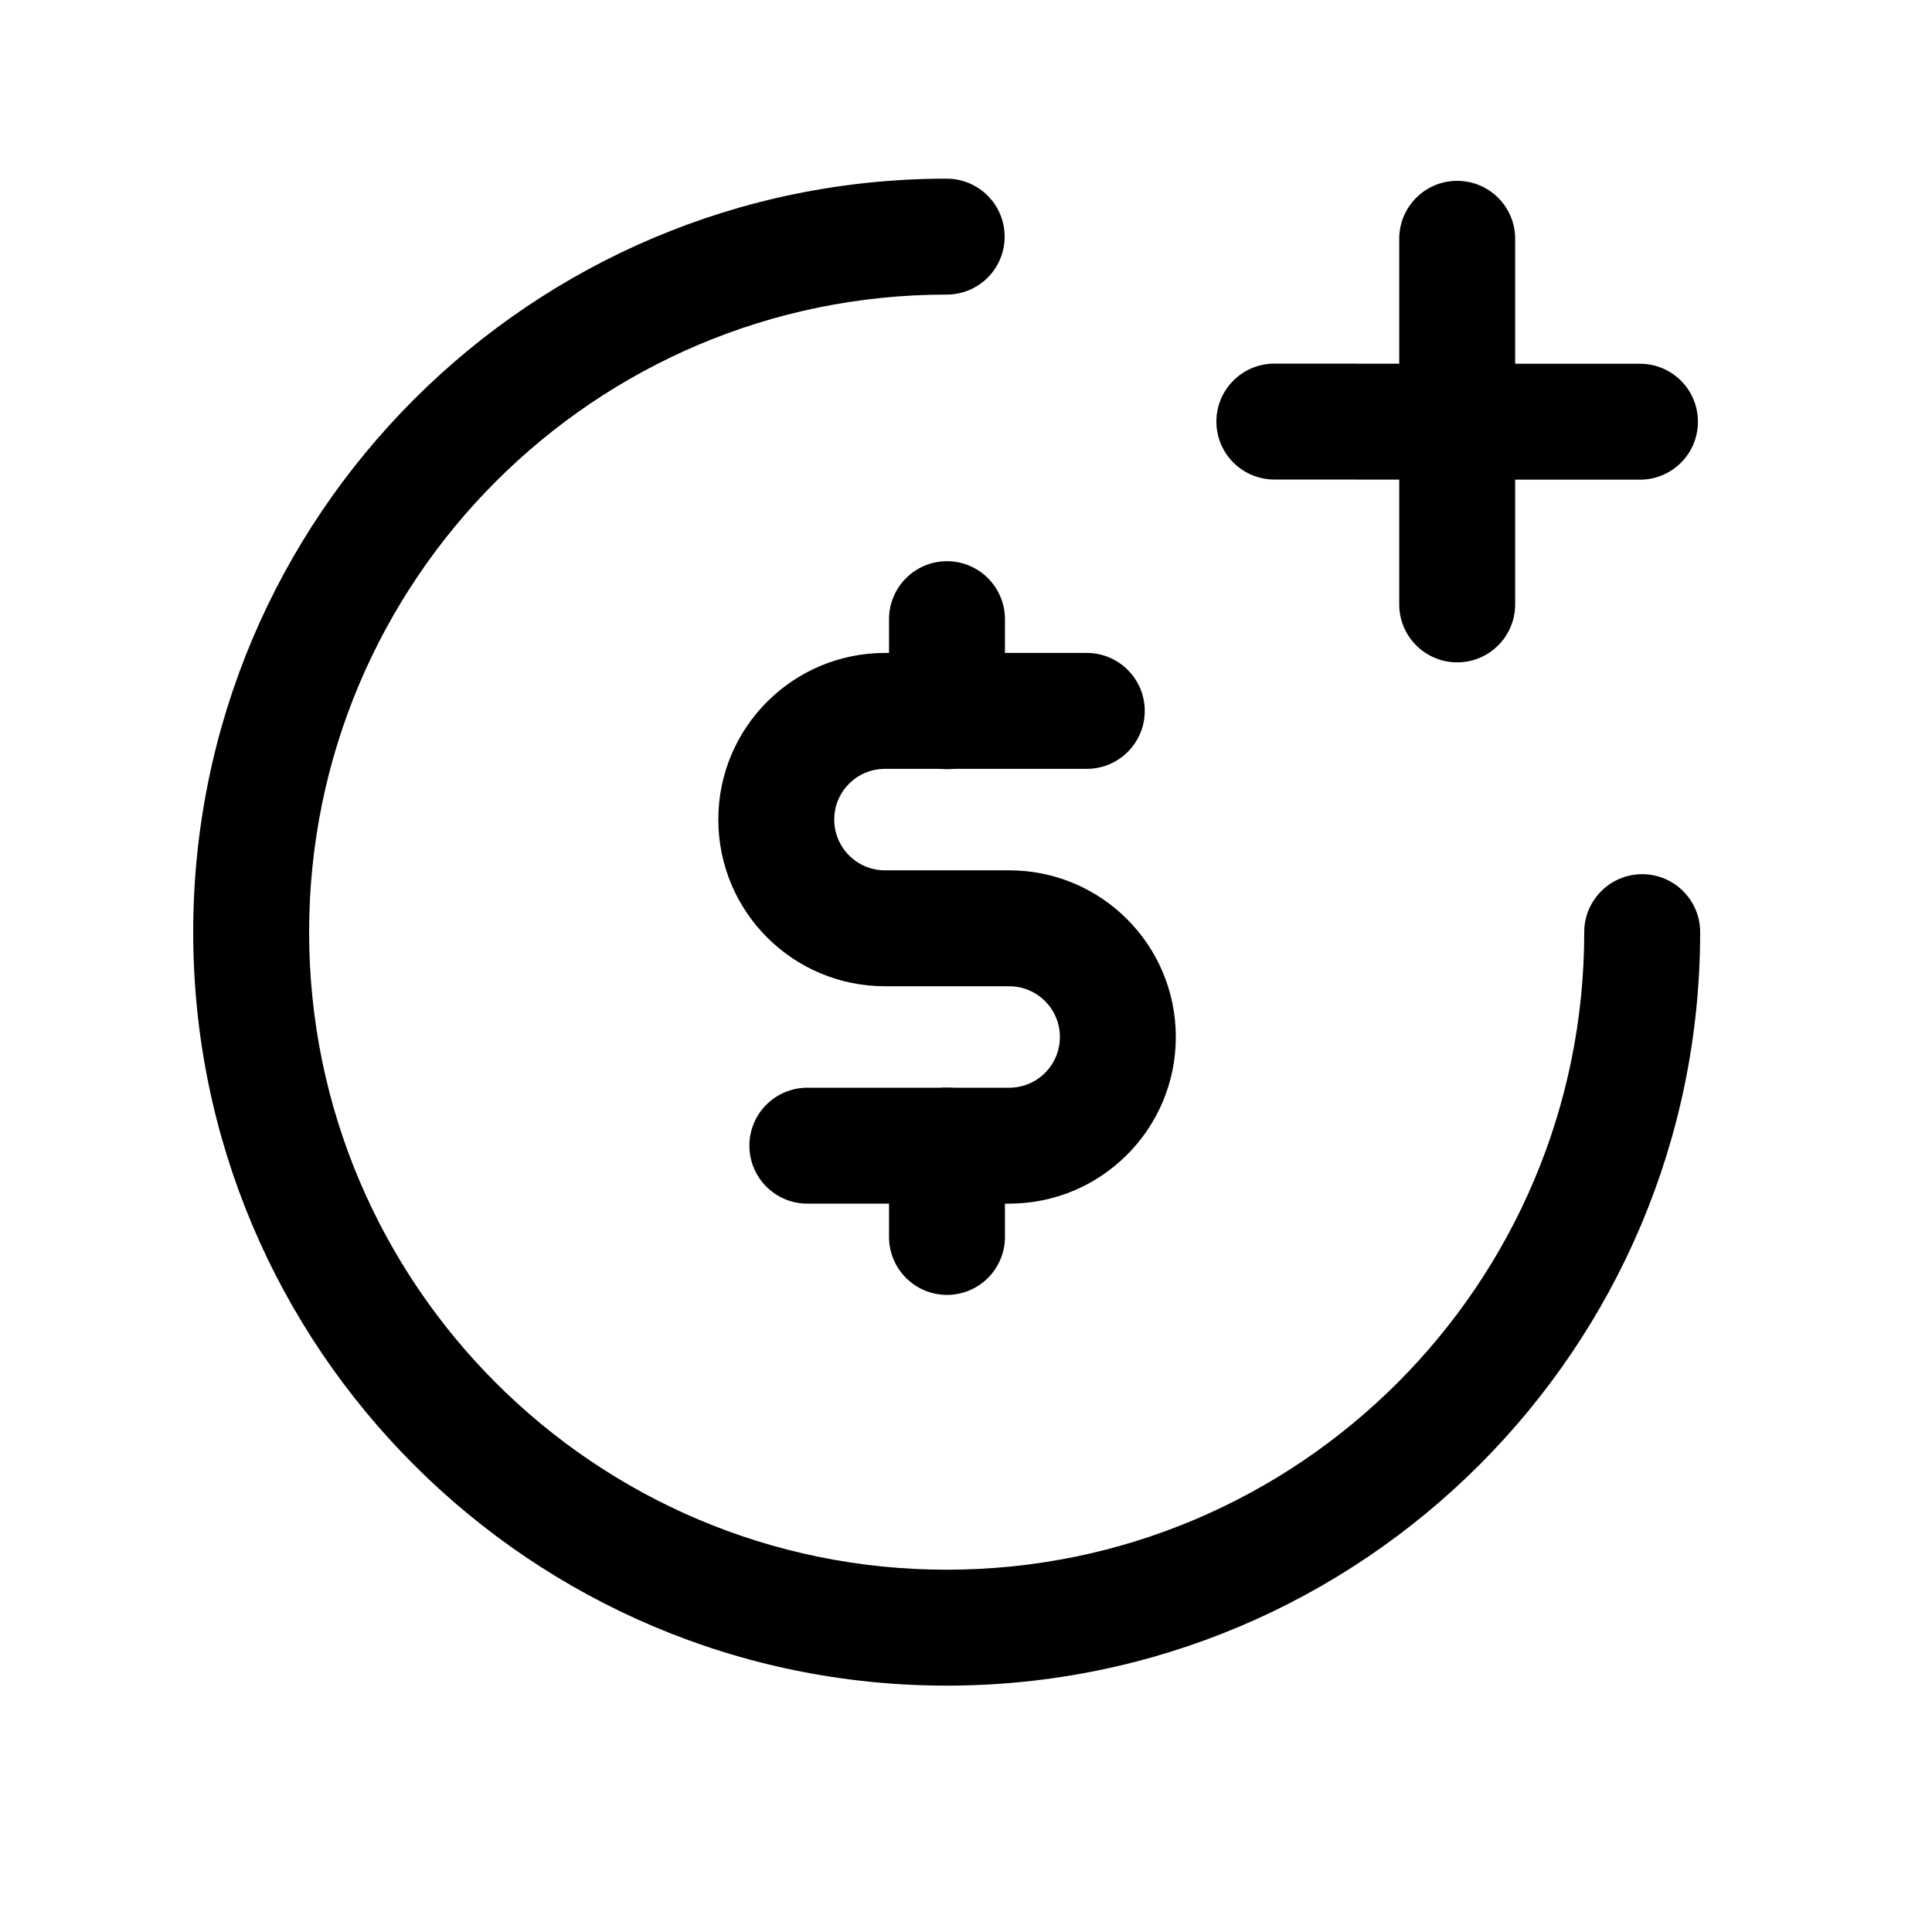 <svg width="25" height="25" viewBox="0 0 25 25" fill="none" xmlns="http://www.w3.org/2000/svg">
<path fill-rule="evenodd" clip-rule="evenodd" d="M12.25 3.812C7.696 3.812 4 7.509 4 12.062C4 16.616 7.696 20.312 12.25 20.312C16.804 20.312 20.5 16.616 20.5 12.062C20.5 11.648 20.836 11.312 21.25 11.312C21.664 11.312 22 11.648 22 12.062C22 17.445 17.632 21.812 12.25 21.812C6.868 21.812 2.5 17.445 2.5 12.062C2.5 6.68 6.868 2.312 12.25 2.312C12.664 2.312 13 2.648 13 3.062C13 3.477 12.664 3.812 12.25 3.812Z" fill="black"/>
<path fill-rule="evenodd" clip-rule="evenodd" d="M18.855 2.34C19.27 2.34 19.606 2.675 19.606 3.09L19.606 4.707L21.222 4.707C21.636 4.707 21.972 5.043 21.971 5.458C21.971 5.872 21.635 6.207 21.221 6.207L19.606 6.207V7.821C19.606 8.235 19.27 8.571 18.856 8.571C18.442 8.571 18.106 8.235 18.106 7.821V6.206L16.49 6.205C16.076 6.205 15.74 5.869 15.74 5.455C15.74 5.041 16.076 4.705 16.491 4.705L18.106 4.706L18.106 3.09C18.106 2.676 18.441 2.34 18.855 2.34Z" fill="black"/>
<path fill-rule="evenodd" clip-rule="evenodd" d="M9.295 10.605C9.295 9.414 10.261 8.449 11.452 8.449H14.063C14.477 8.449 14.813 8.785 14.813 9.199C14.813 9.613 14.477 9.949 14.063 9.949H11.452C11.088 9.949 10.795 10.243 10.795 10.605C10.795 10.968 11.089 11.262 11.452 11.262H13.059C14.25 11.262 15.215 12.227 15.215 13.418C15.215 14.609 14.25 15.575 13.059 15.575H10.447C10.033 15.575 9.697 15.239 9.697 14.825C9.697 14.411 10.033 14.075 10.447 14.075H13.059C13.421 14.075 13.715 13.782 13.715 13.418C13.715 13.056 13.421 12.762 13.059 12.762H11.452C10.26 12.762 9.295 11.797 9.295 10.605Z" fill="black"/>
<path fill-rule="evenodd" clip-rule="evenodd" d="M12.254 7.262C12.668 7.262 13.004 7.598 13.004 8.012V9.203C13.004 9.617 12.668 9.953 12.254 9.953C11.84 9.953 11.504 9.617 11.504 9.203V8.012C11.504 7.598 11.84 7.262 12.254 7.262ZM12.254 14.074C12.668 14.074 13.004 14.41 13.004 14.824V16.006C13.004 16.42 12.668 16.756 12.254 16.756C11.84 16.756 11.504 16.42 11.504 16.006V14.824C11.504 14.41 11.84 14.074 12.254 14.074Z" fill="black"/>
</svg>